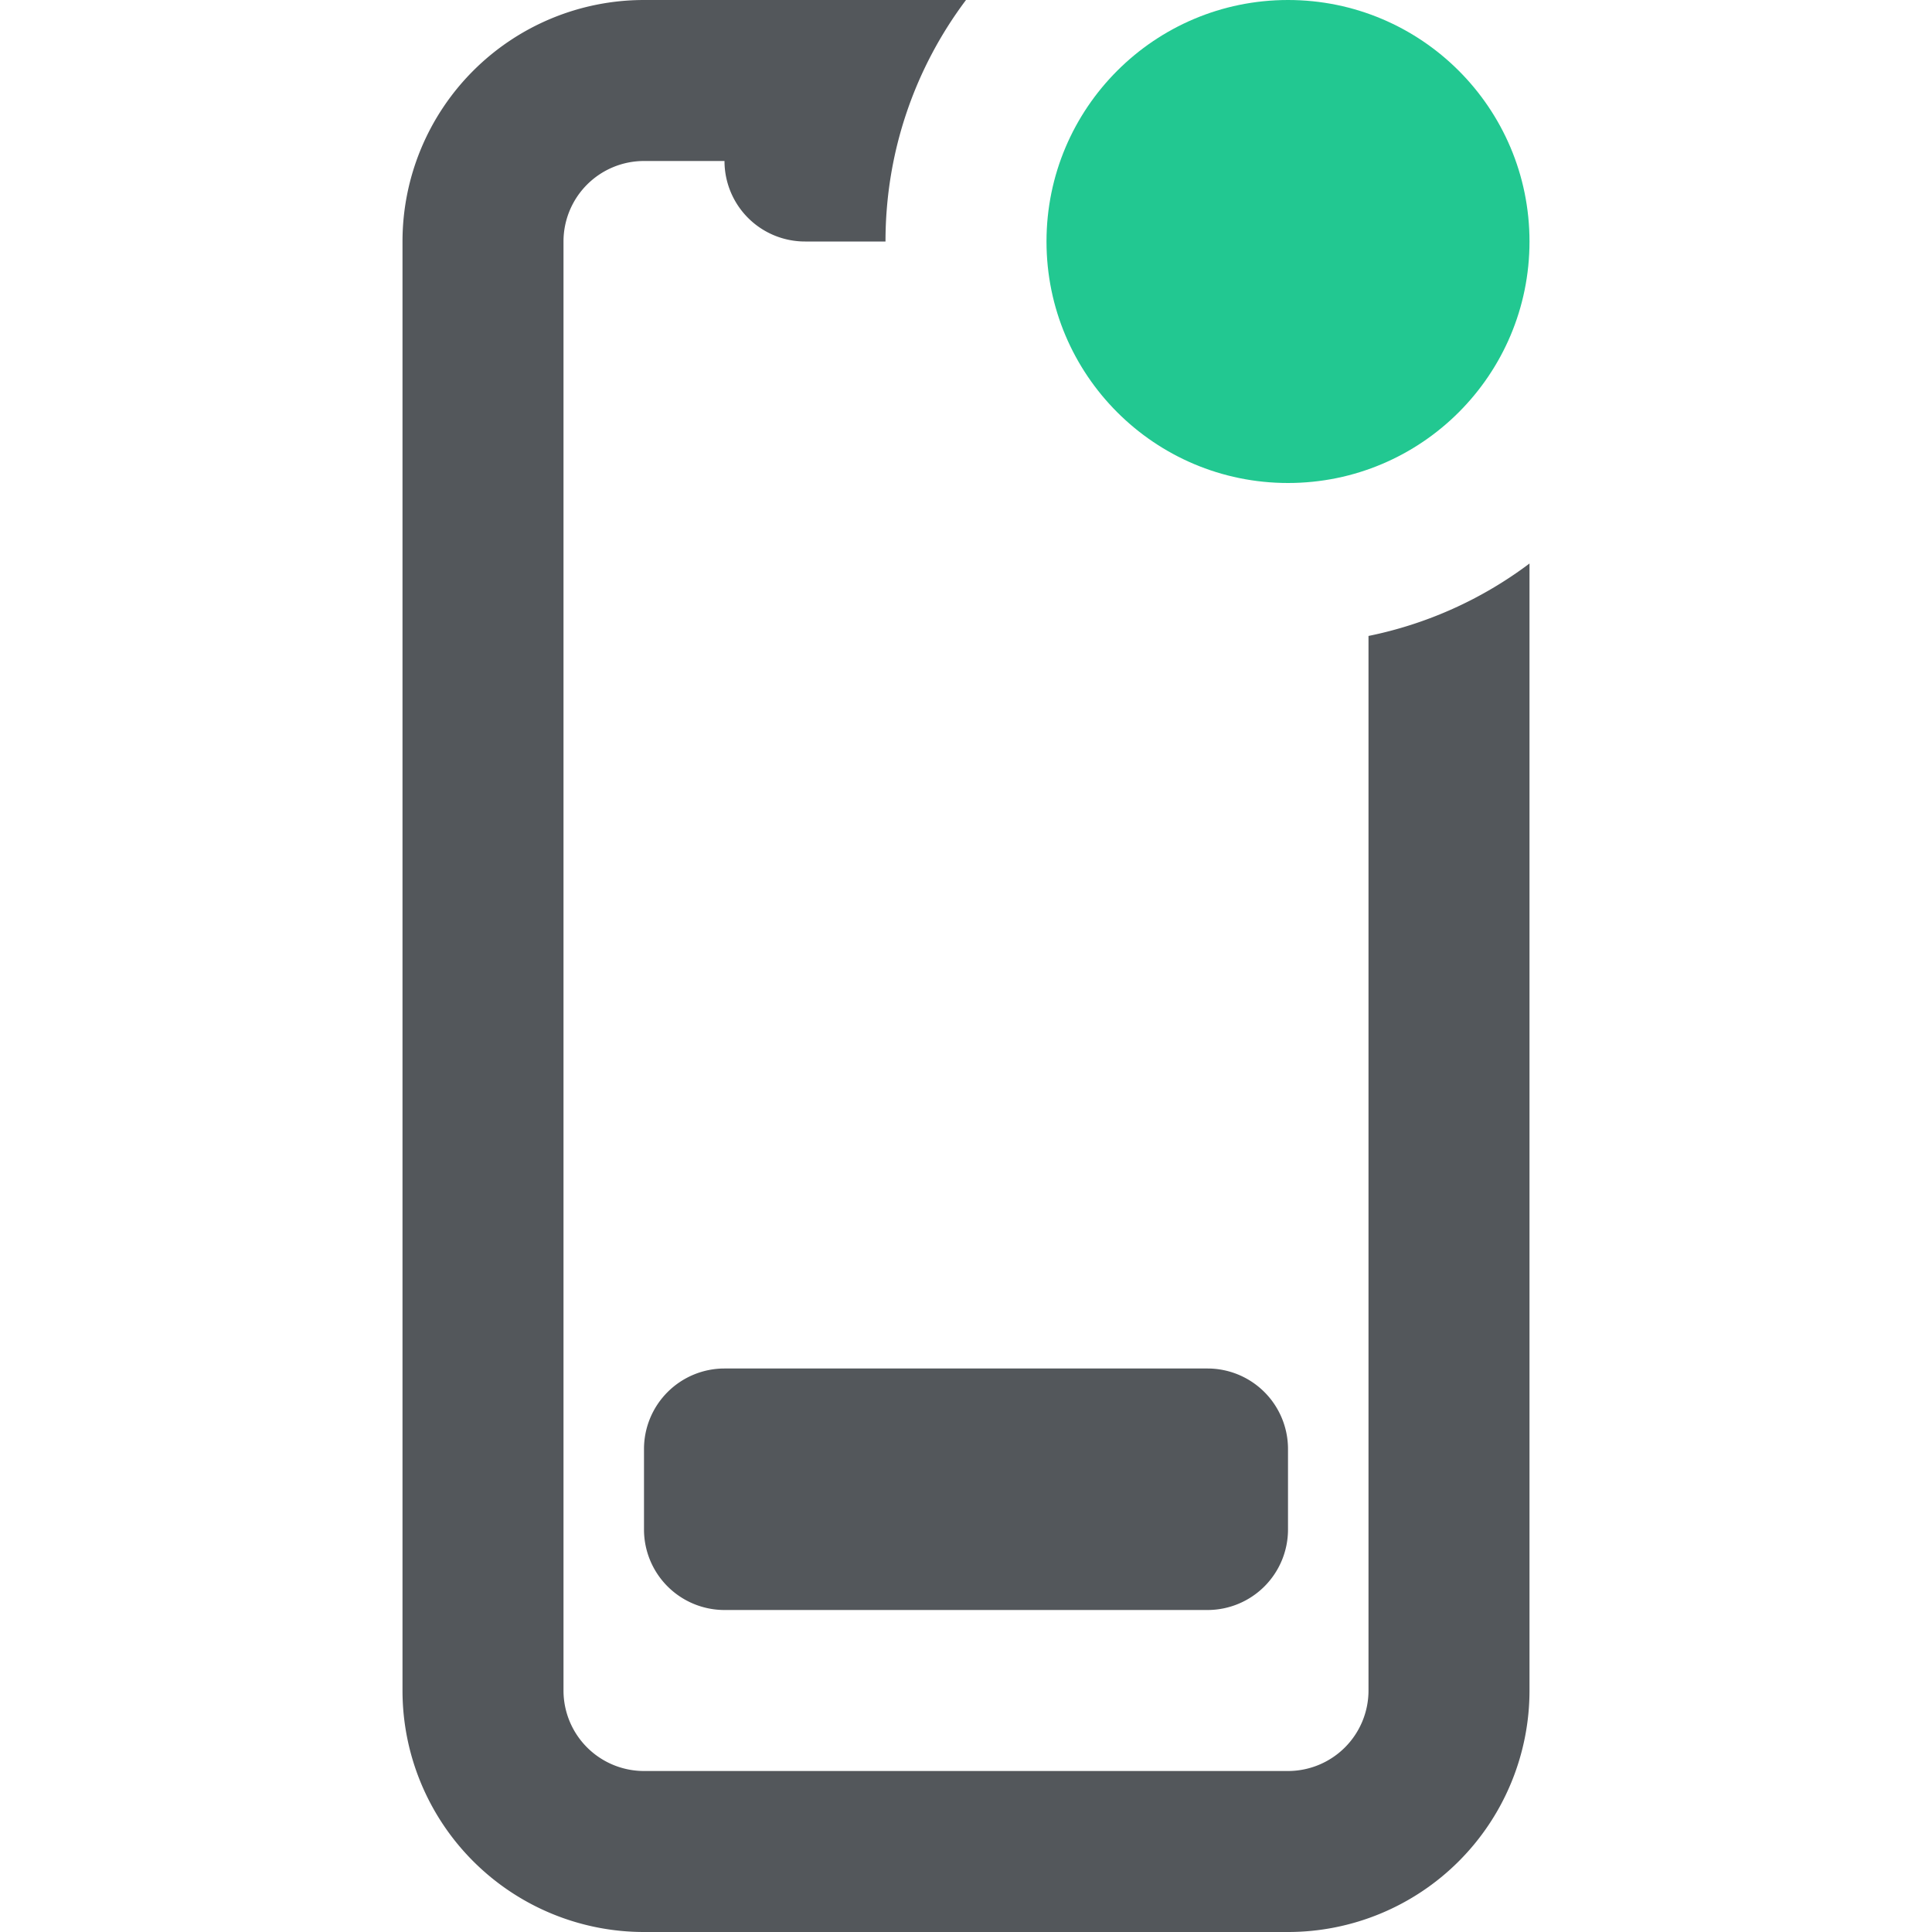 <svg fill="none" xmlns="http://www.w3.org/2000/svg" viewBox="0 0 24 24">
  <path fill-rule="evenodd" clip-rule="evenodd" d="M19 7v14a3 3 0 0 1-3 3H8a3 3 0 0 1-3-3V3a3 3 0 0 1 3-3h4c-.628.836-1 1.874-1 3h-1a1 1 0 0 1-1-1H8a1 1 0 0 0-1 1v18a1 1 0 0 0 1 1h8a1 1 0 0 0 1-1V7.9a4.977 4.977 0 0 0 2-.9ZM9 17a1 1 0 0 0-1 1v1a1 1 0 0 0 1 1h6a1 1 0 0 0 1-1v-1a1 1 0 0 0-1-1H9Z" fill="#53575B"/>
  <circle cx="16" cy="3" r="3" fill="#22C891"/>
</svg>